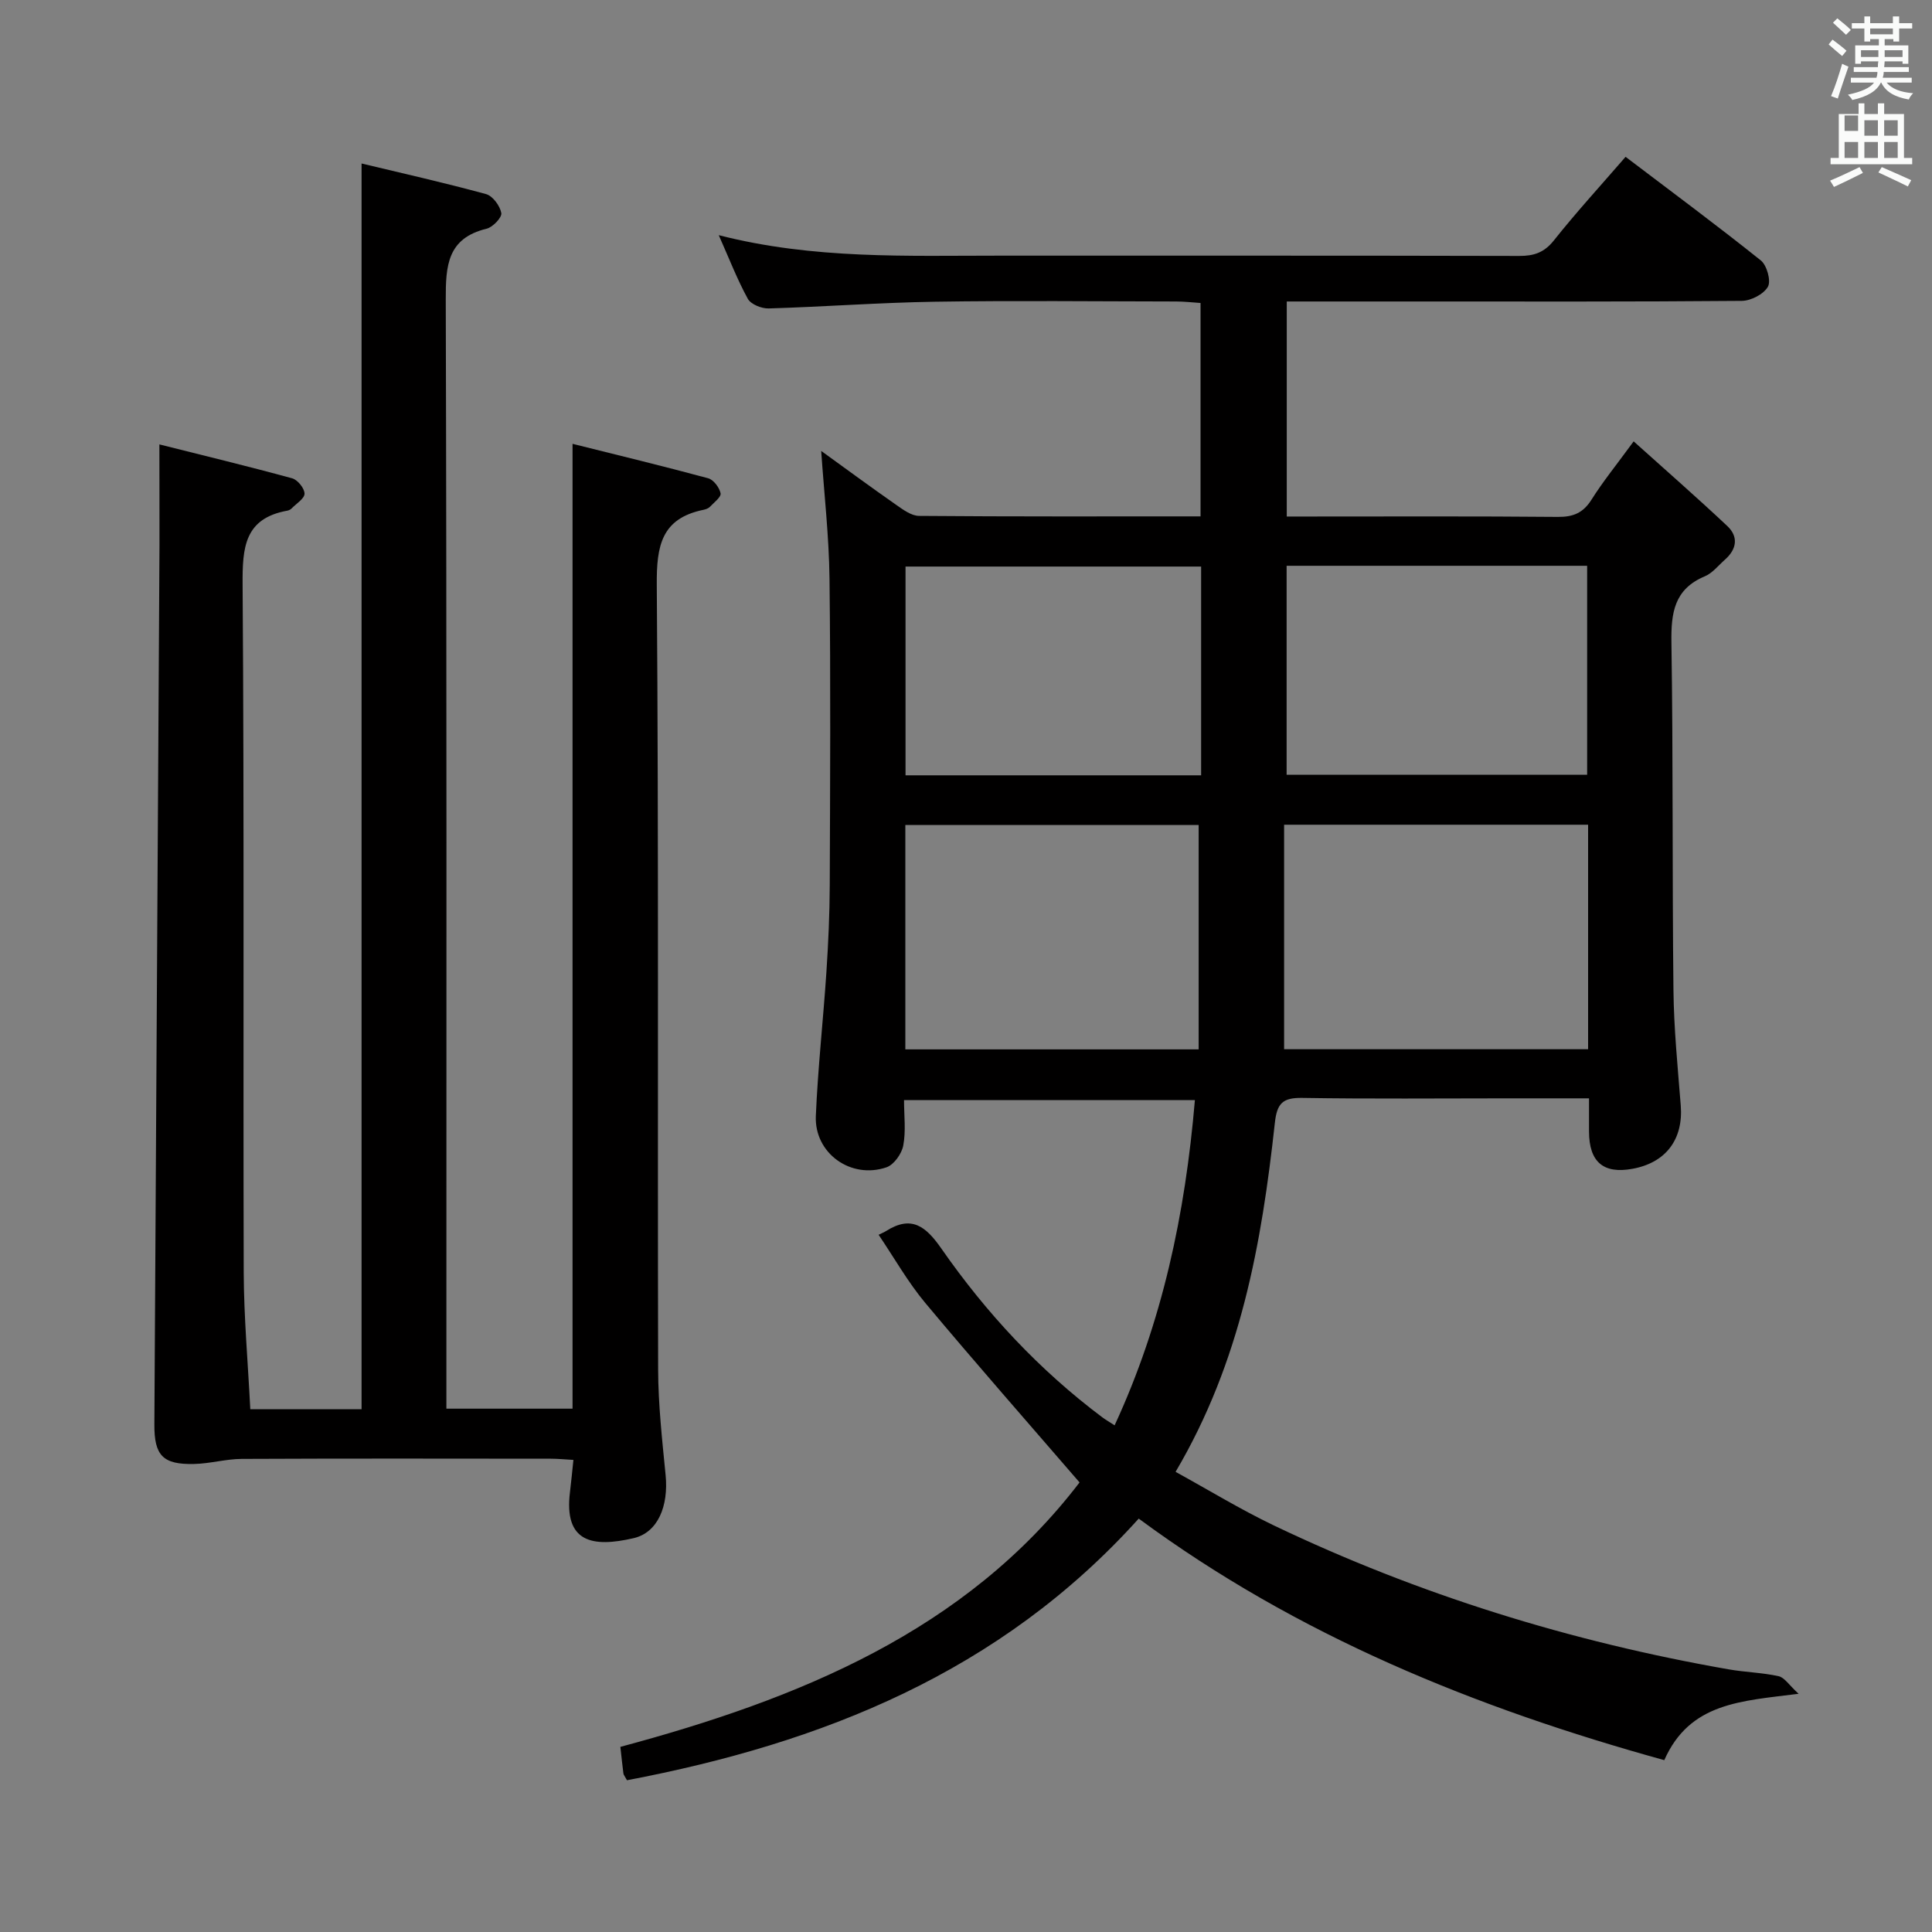 <svg enable-background="new 0 0 400 400" viewBox="0 0 400 400" xmlns="http://www.w3.org/2000/svg"><rect x="0" y="0" width="400" height="400" fill="#808080" stroke="none"/><path d="m378.6 9.2.8-1c.9.7 1.9 1.4 2.9 2.3l-.9 1.1c-1.1-.9-2-1.7-2.8-2.4zm.5 10.7c.9-2.1 1.6-4.3 2.3-6.7.4.2.8.4 1.3.6-.7 2.1-1.5 4.3-2.2 6.6zm.4-15.2.9-.9c1 .8 2 1.6 2.8 2.4l-1 1c-1-.9-1.9-1.8-2.7-2.5zm12.5-1.3h1.2v1.4h2.7v1.1h-2.7v2.7h-1.2v-.5h-1.8v1.3h4.9v3.8h-1.2v-.5h-3.7c0 .4-.1.9-.1 1.2h5.1v1h-5.2c0 .5-.1.9-.2 1.2h6v1h-5.2c1.1 1.3 2.9 2 5.5 2.2-.4.4-.7.8-.9 1.3-2.9-.5-4.8-1.6-5.7-3.5h-.1c-.8 1.7-2.7 2.9-5.9 3.6-.2-.4-.6-.8-.9-1.1 2.8-.6 4.6-1.4 5.4-2.5h-4.8v-1h5.3c.1-.3.2-.7.2-1.2h-4.9v-1h5c0-.4 0-.8.1-1.2h-3.6v.5h-1.2v-3.8h4.9v-1.3h-1.8v.5h-1.2v-2.7h-2.6v-1.1h2.6v-1.4h1.2v1.4h4.7v-1.4zm-6.7 8.4h3.6c0-.4 0-.9 0-1.4h-3.6zm1.9-4.7h4.7v-1.2h-4.7zm6.7 3.3h-3.7v1.4h3.7z" fill="#fafbfa"/><path d="m384.7 21.4h1.3v2.2h2.8v-2.2h1.3v2.2h4.1v9.1h1.7v1.3h-16.9v-1.3h1.7v-9.1h4.1v-2.2zm.3 13.2.7 1.2c-1.8.9-3.8 1.9-6 2.9-.2-.4-.5-.8-.8-1.3 2.4-1 4.4-2 6.1-2.8zm-3.1-7.5h2.8v-3.2h-2.8v4.2zm0 5.6h2.8v-3.3h-2.8zm4.1-4.6h2.8v-3.2h-2.8zm0 4.6h2.8v-3.3h-2.8zm3.6 1.9c2.1.9 4.1 1.8 6.1 2.7l-.7 1.3c-2.2-1.1-4.2-2-6.1-2.9zm3.3-9.7h-2.8v3.2h2.8zm-2.8 7.8h2.8v-3.3h-2.8z" fill="#fafbfa"/><g fill="#010000"><path d="m372.38 350.68c-11.91 1.52-22.52 1.8-27.81 13.74-38.97-10.78-75.96-25.75-108.81-50.01-28.72 31.9-65.6 46.5-105.95 54.17-.45-.83-.7-1.1-.74-1.4-.21-1.63-.38-3.26-.63-5.51 36.89-9.9 71.5-23.93 95.07-54.75-11-12.74-21.63-24.82-31.94-37.16-3.59-4.3-6.39-9.27-9.66-14.11.75-.38 1.17-.54 1.53-.77 5.3-3.37 8.27-.96 11.48 3.65 9.27 13.32 20.26 25.13 33.3 34.91.65.49 1.37.89 2.55 1.66 9.92-21.45 14.62-43.81 16.62-67.33-20.1 0-39.81 0-60.22 0 0 3.23.41 6.4-.16 9.4-.32 1.71-1.94 3.99-3.48 4.51-7.38 2.52-14.95-2.92-14.62-10.63.42-9.95 1.53-19.88 2.19-29.82.39-5.97.67-11.96.69-17.94.08-21.16.2-42.33-.05-63.48-.1-8.76-1.11-17.51-1.72-26.45 4.93 3.56 10.16 7.42 15.49 11.14 1.45 1.01 3.17 2.3 4.77 2.31 19.3.16 38.61.1 58.28.1 0-14.74 0-29.15 0-44.18-1.58-.1-3.32-.31-5.06-.31-16.66-.02-33.33-.21-49.99.05-11.46.18-22.91 1.05-34.37 1.39-1.46.04-3.68-.85-4.31-1.99-2.19-3.99-3.84-8.28-6.02-13.18 19.66 5.03 38.97 4.23 58.22 4.24 35.83.01 71.65-.03 107.48.06 3.06.01 5.19-.68 7.21-3.22 4.64-5.84 9.69-11.35 14.84-17.3 9.55 7.25 18.91 14.18 28 21.45 1.25 1 2.15 4.22 1.47 5.44-.87 1.54-3.5 2.91-5.39 2.93-22.49.2-44.99.13-67.48.13-8.8 0-17.61 0-26.75 0v44.52h4.62c17.16 0 34.33-.08 51.49.08 3.19.03 5.24-.82 6.97-3.55 2.38-3.78 5.22-7.27 8.74-12.09 6.71 6.03 13.16 11.67 19.39 17.53 2.35 2.21 1.96 4.79-.47 6.94-1.37 1.21-2.6 2.81-4.21 3.48-6.33 2.66-6.98 7.57-6.89 13.69.37 23.99.15 47.98.42 71.97.09 7.96.88 15.92 1.51 23.86.56 7-3.04 11.88-10.01 13.14-6.02 1.1-8.96-1.43-8.98-7.7-.01-2.12 0-4.24 0-6.89-5.97 0-11.43 0-16.9 0-14.16 0-28.33.14-42.49-.09-4.03-.06-5.22 1.11-5.66 5.21-2.72 24.84-7.03 49.31-20.55 72.21 6.76 3.71 13.37 7.75 20.31 11.08 29.99 14.33 61.46 24.08 94.19 29.81 3.43.6 6.97.67 10.36 1.42 1.21.27 2.13 1.81 4.13 3.64zm-106.52-179.93v46.48h62.94c0-15.63 0-30.91 0-46.48-20.91 0-41.63 0-62.94 0zm-78.42 46.51h60.73c0-15.41 0-30.78 0-46.46-19.96 0-40.31 0-60.73 0zm78.94-100.12v43.26h62.22c0-14.66 0-28.9 0-43.26-20.86 0-41.32 0-62.22 0zm-78.9 43.38h61.2c0-14.54 0-28.77 0-43.22-20.47 0-40.68 0-61.2 0z"/><path d="m51.82 291.76h23.04c0-85.78 0-171.45 0-257.91 8.34 2 17.11 3.97 25.78 6.34 1.38.38 2.88 2.43 3.15 3.92.16.91-1.76 2.93-3.04 3.24-8.13 1.97-8.48 7.63-8.46 14.65.21 74.33.13 148.66.13 222.99v6.66h26.12c0-66.2 0-132.4 0-199.76 9.37 2.34 18.76 4.61 28.08 7.13 1.11.3 2.32 1.91 2.57 3.11.16.75-1.35 1.9-2.2 2.79-.32.34-.87.53-1.34.63-8.72 1.79-9.73 7.44-9.67 15.51.41 54.16.15 108.33.28 162.49.02 7.3.84 14.6 1.55 21.88.62 6.39-1.6 11.87-6.63 13.03-8.49 1.97-14.48.92-13.17-9.57.26-2.1.45-4.21.71-6.63-1.76-.1-3.22-.25-4.68-.25-21.33-.02-42.66-.06-64 .04-3.29.02-6.56.98-9.85 1.05-6.47.15-8.27-1.74-8.23-8.21.35-60.64.71-121.27 1.06-181.91.01-6.62-.02-13.25-.02-20.97 8.82 2.22 18.2 4.48 27.49 7.02 1.13.31 2.55 2.07 2.56 3.17.01 1.01-1.68 2.05-2.66 3.05-.22.23-.56.41-.87.47-8.92 1.6-9.34 7.62-9.29 15.29.34 47.49.1 94.99.23 142.49.04 9.27.87 18.54 1.36 28.26z"/></g></svg>